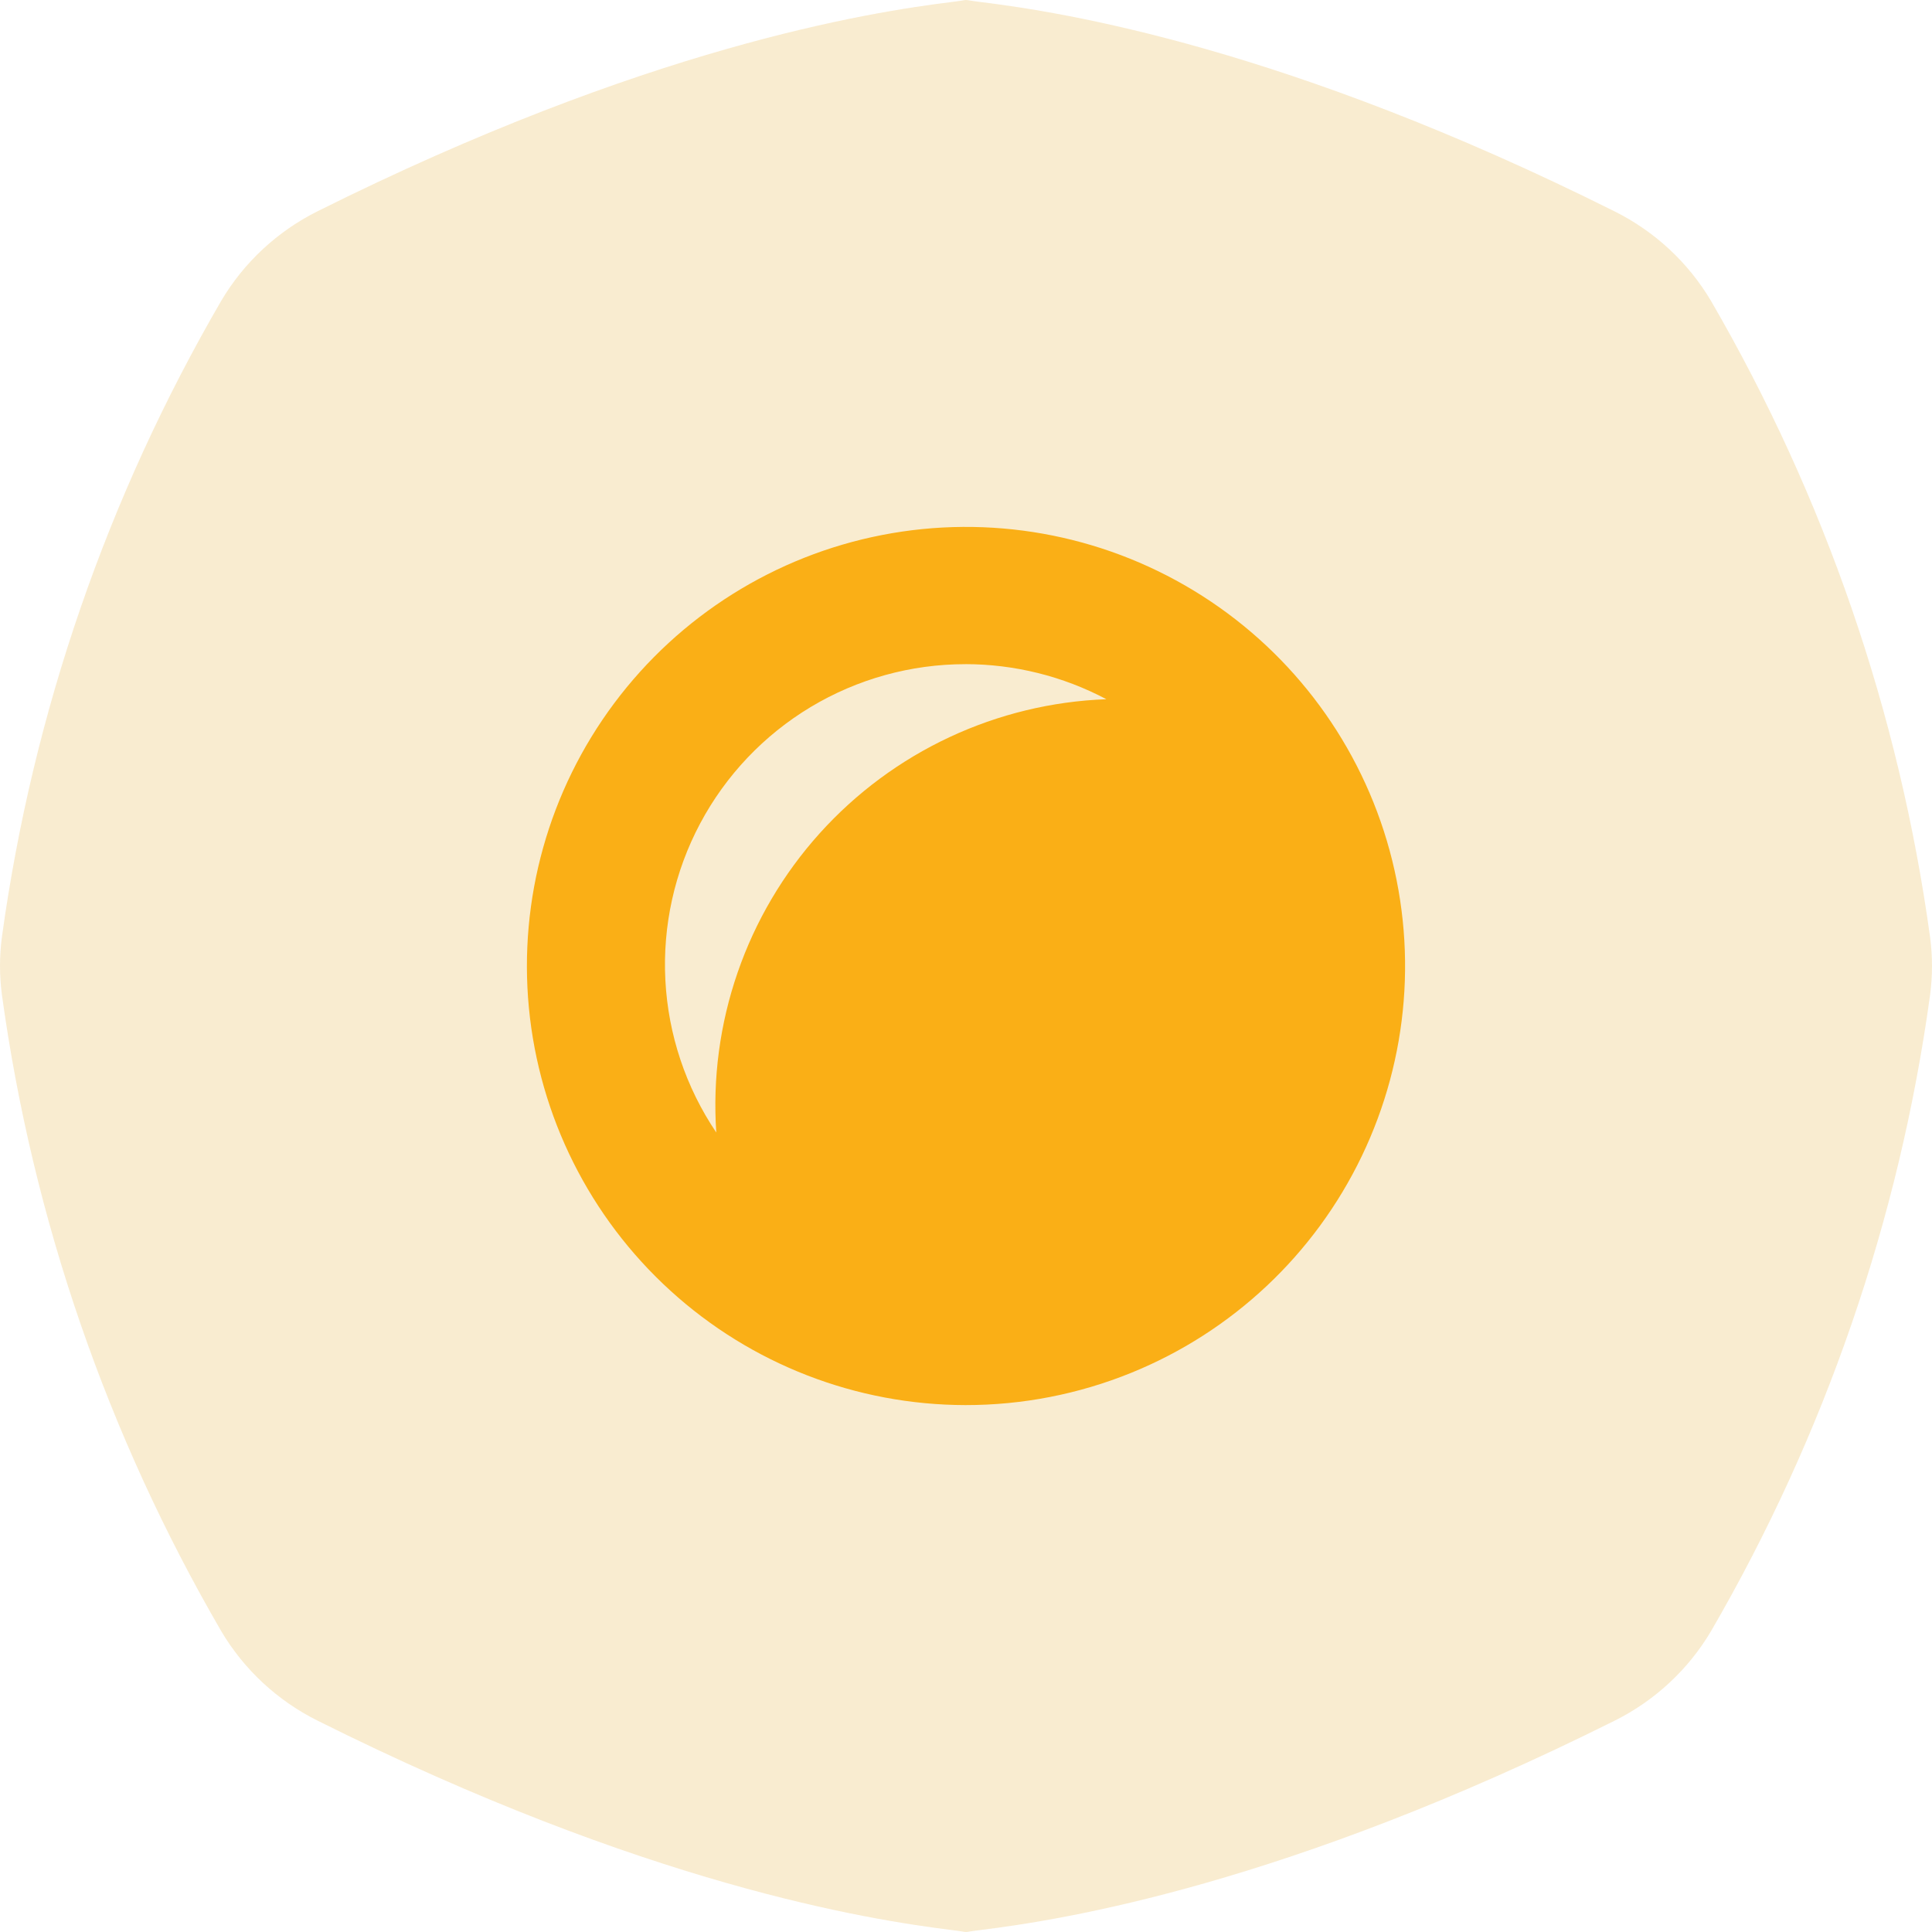 <svg width="66" height="66" viewBox="0 0 66 66" fill="none" xmlns="http://www.w3.org/2000/svg">
<path opacity="0.2" d="M55.155 7.22C43.941 1.617 36.346 0.417 33.453 0.063C32.775 -0.021 33.231 -0.021 32.551 0.063C29.659 0.417 22.058 1.622 10.842 7.22C9.472 7.906 8.332 8.966 7.559 10.274C3.665 16.972 1.122 24.349 0.067 31.997C-0.022 32.661 -0.022 33.333 0.067 33.996C1.121 41.647 3.665 49.025 7.559 55.725C8.334 57.034 9.476 58.095 10.848 58.78C22.062 64.383 29.659 65.582 32.55 65.938C33.228 66.021 32.772 66.021 33.452 65.938C36.344 65.584 43.945 64.378 55.161 58.78C56.533 58.095 57.675 57.034 58.45 55.725C62.34 49.026 64.881 41.65 65.933 34.001C66.022 33.338 66.022 32.666 65.933 32.003C64.881 24.355 62.34 16.978 58.45 10.279C57.674 8.968 56.53 7.906 55.155 7.22Z" fill="#E3A018"/>
<path d="M32.981 48C29.253 47.995 25.661 46.603 22.905 44.094C20.148 41.586 18.424 38.14 18.068 34.43C17.713 30.72 18.752 27.01 20.983 24.023C23.213 21.037 26.476 18.988 30.135 18.276C33.793 17.564 37.586 18.24 40.774 20.172C43.962 22.104 46.316 25.153 47.378 28.726C48.44 32.299 48.134 36.139 46.519 39.498C44.904 42.858 42.097 45.496 38.643 46.898C36.845 47.628 34.922 48.002 32.981 48ZM32.978 22.689C31.116 22.689 29.29 23.195 27.693 24.154C26.097 25.113 24.792 26.488 23.918 28.132C23.043 29.776 22.633 31.627 22.73 33.486C22.827 35.346 23.428 37.144 24.469 38.688C24.344 36.835 24.592 34.975 25.199 33.22C25.805 31.465 26.758 29.849 28.001 28.468C29.244 27.088 30.751 25.971 32.433 25.184C34.115 24.397 35.939 23.955 37.795 23.886C36.311 23.1 34.657 22.689 32.978 22.688L32.978 22.689Z" fill="#FAAF16"/>
</svg>
